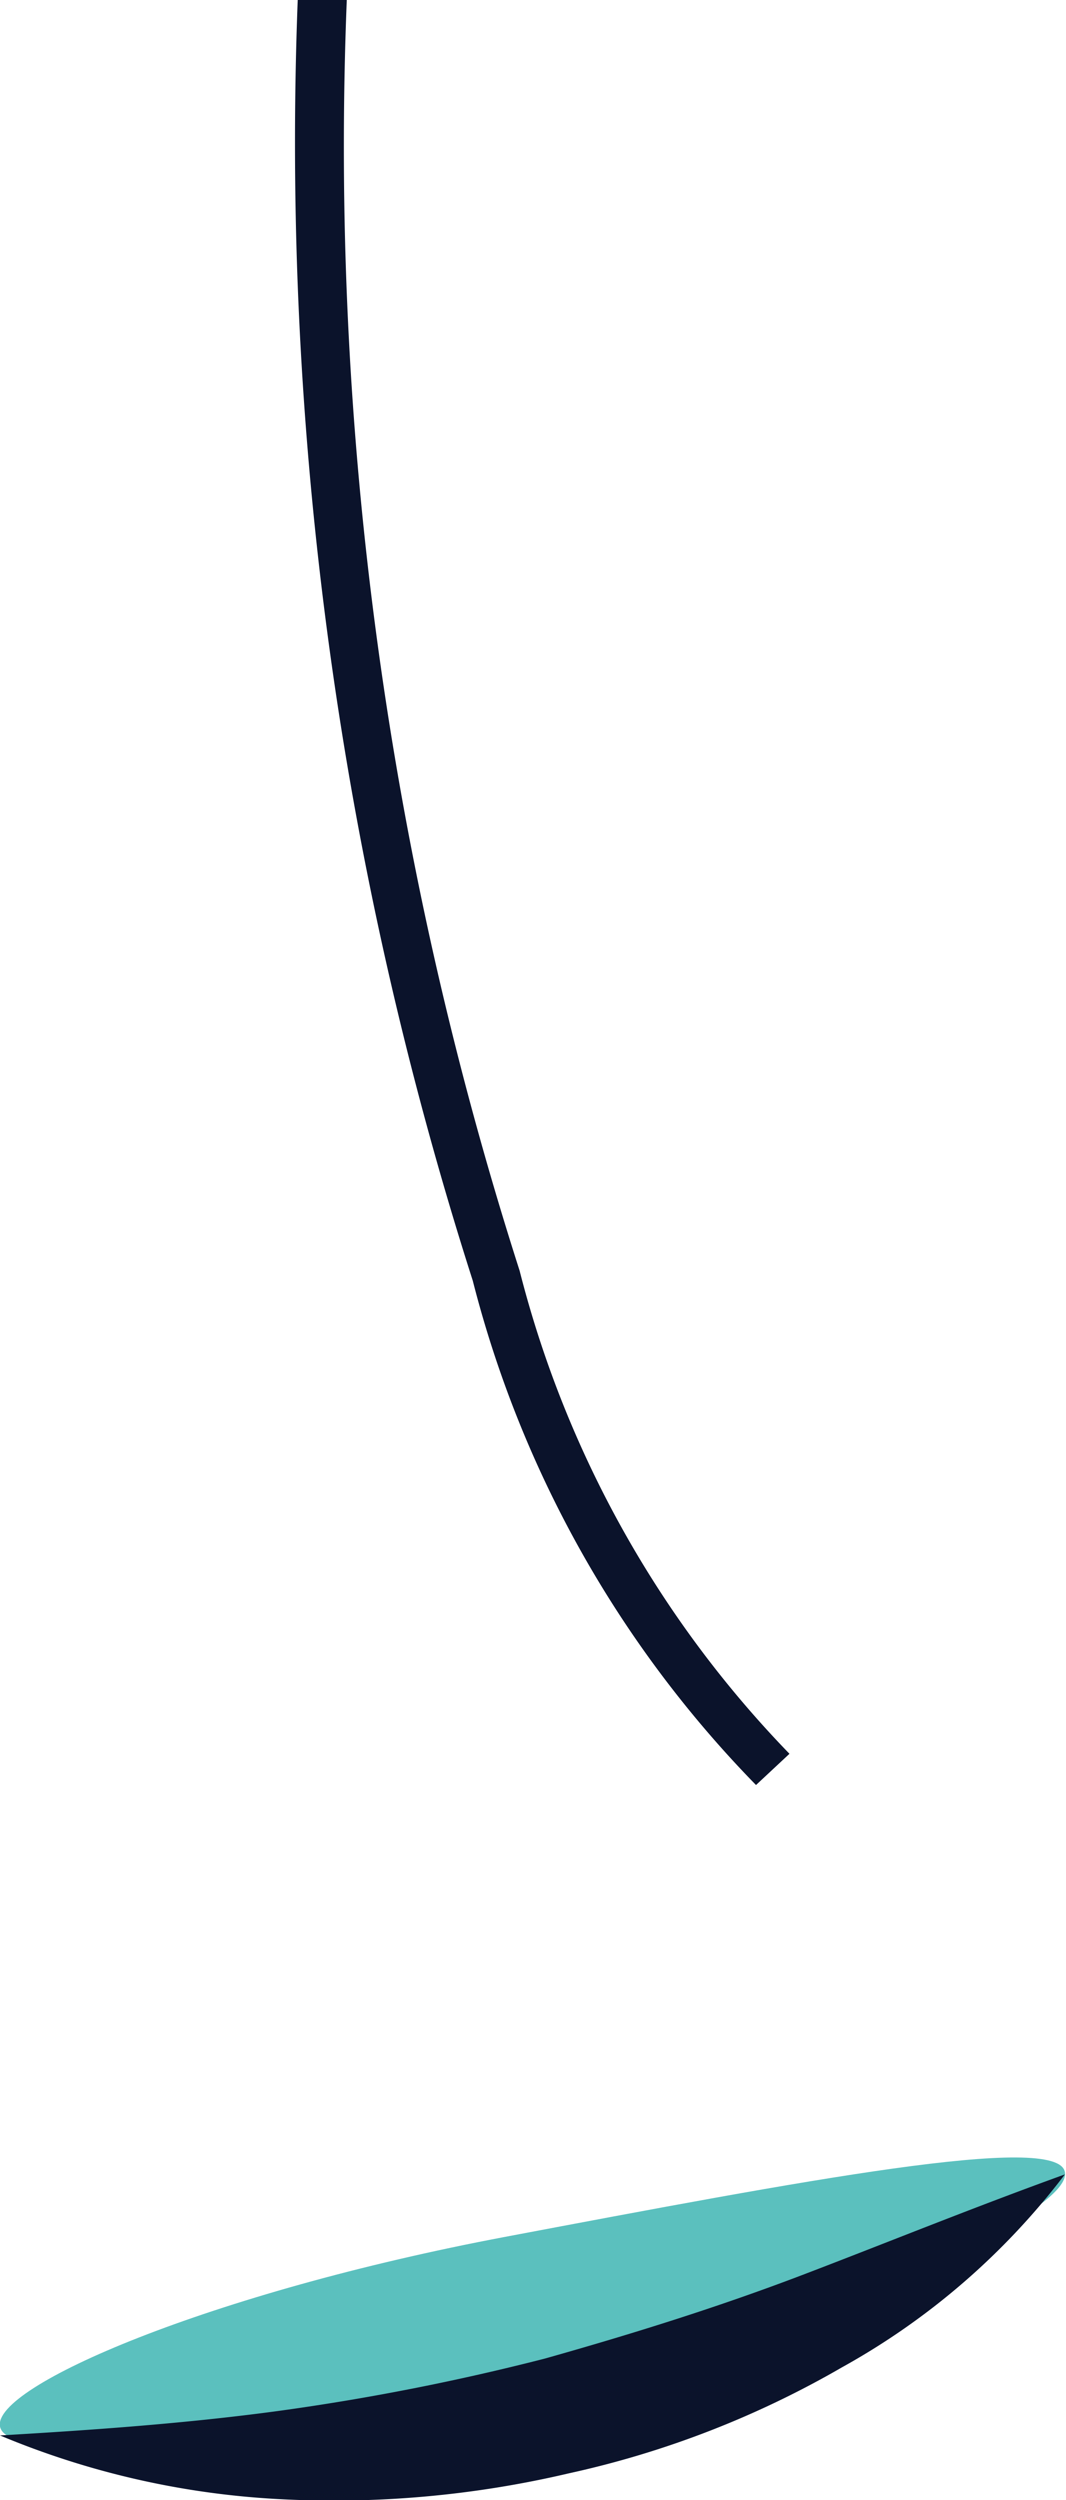 <svg xmlns="http://www.w3.org/2000/svg" viewBox="0 0 9.56 22.41"><defs><style>.cls-1{fill:#0b132b;}.cls-2{fill:#5bc0be;}</style></defs><title>Asset 10</title><g id="Layer_2" data-name="Layer 2"><g id="Layer_1-2" data-name="Layer 1"><path class="cls-1" d="M6.78,16a10,10,0,0,1-2.54-4.52A33.44,33.44,0,0,1,2.67,0l.44,0A33,33,0,0,0,4.66,11.39a9.63,9.63,0,0,0,2.42,4.33Z"/><path class="cls-2" d="M9.55,19.47c.07.36-2.12,1.37-4.77,1.87s-4.71.77-4.78.41,1.88-1.2,4.53-1.7S9.49,19.11,9.55,19.47Z"/><path class="cls-1" d="M0,21.83c.86-.05,1.69-.11,2.5-.22a21.2,21.2,0,0,0,2.39-.47c.78-.22,1.55-.46,2.31-.75s1.52-.6,2.35-.9a6.41,6.41,0,0,1-2,1.73,8.53,8.53,0,0,1-2.45.95,9.2,9.2,0,0,1-2.61.23A7.49,7.49,0,0,1,0,21.83Z"/></g></g></svg>